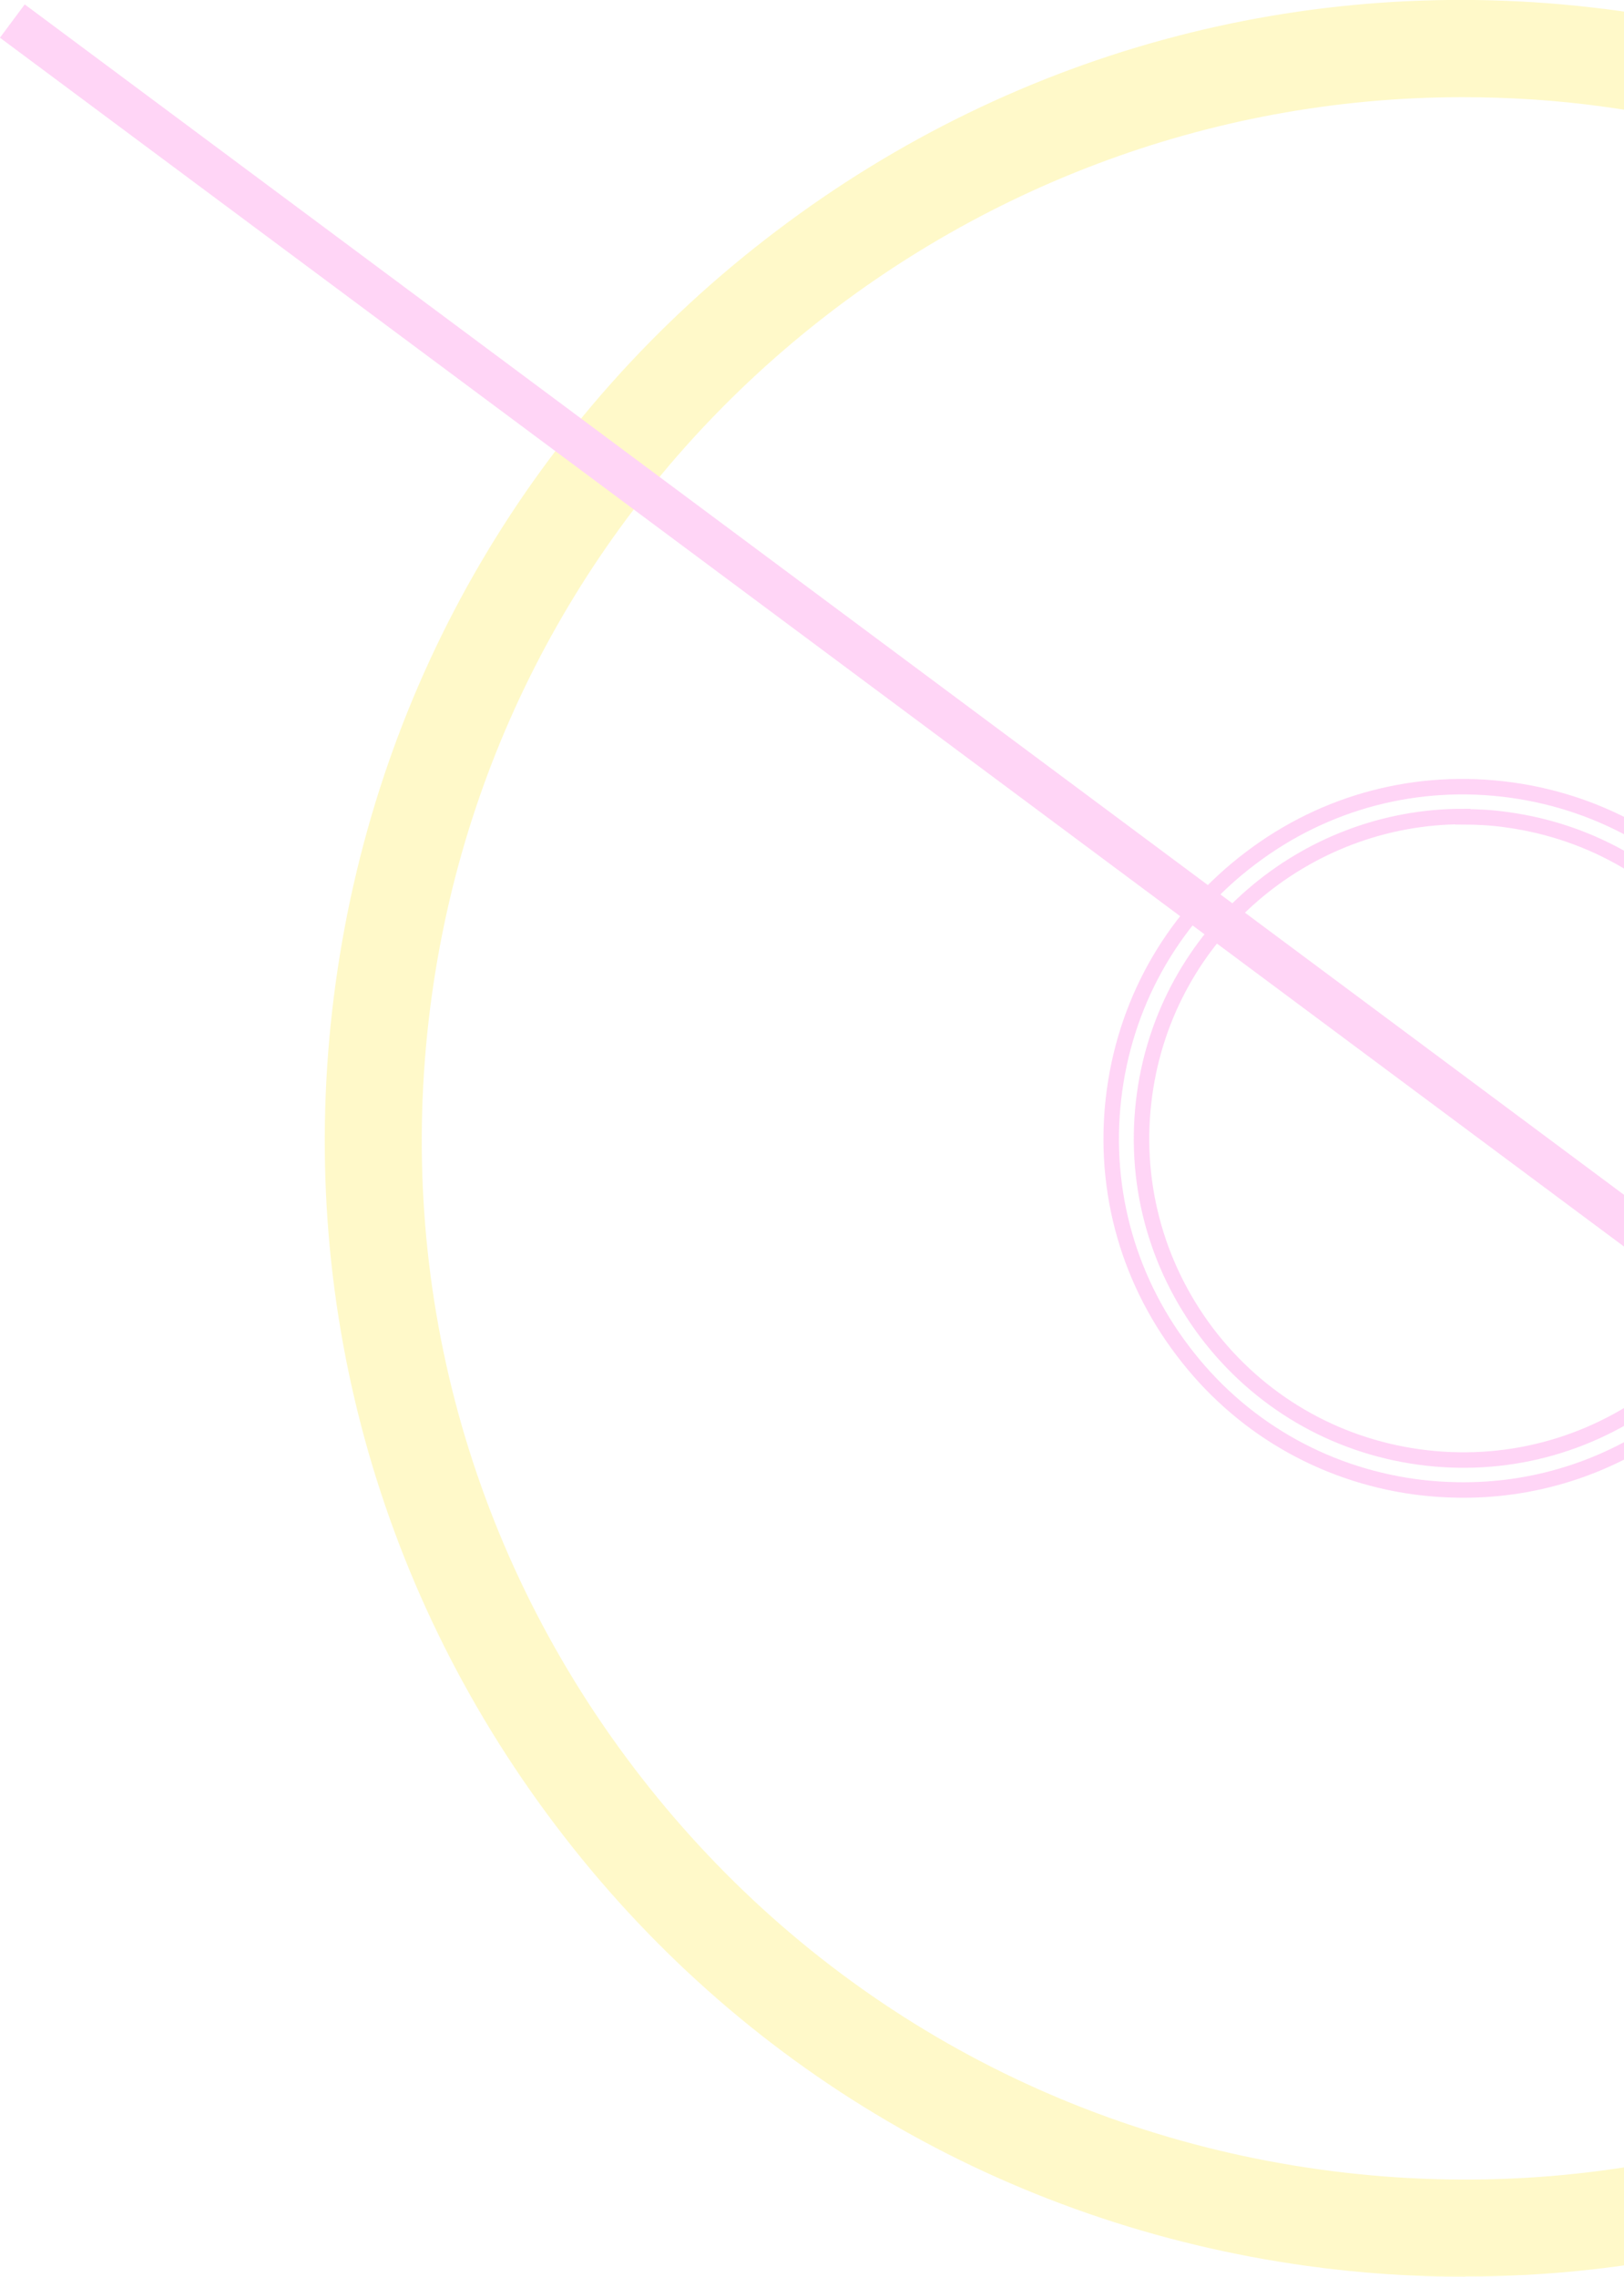 <svg width="107" height="150" viewBox="0 0 107 150" fill="none" xmlns="http://www.w3.org/2000/svg">
<g opacity="0.23">
<g clip-path="url(#clip0_1_28921)">
<path d="M96.547 150C93.076 150 89.586 149.766 86.097 149.281C66.259 146.529 48.669 136.223 36.601 120.252C24.514 104.281 19.37 84.55 22.122 64.712C24.874 44.874 35.18 27.302 51.151 15.216C67.122 3.112 86.853 -2.032 106.691 0.719C126.529 3.471 144.119 13.777 156.187 29.748C168.273 45.719 173.417 65.45 170.665 85.288C167.914 105.126 157.608 122.716 141.637 134.784C128.471 144.73 112.77 149.982 96.565 149.982L96.547 150ZM96.349 6.403C62.68 6.403 33.219 31.295 28.453 65.576C25.935 83.723 30.629 101.763 41.691 116.367C52.752 130.971 68.831 140.414 86.978 142.932C105.126 145.45 123.165 140.755 137.77 129.694C152.374 118.633 161.816 102.554 164.334 84.406C166.852 66.259 162.158 48.219 151.097 33.615C140.036 19.011 123.957 9.568 105.809 7.05C102.626 6.601 99.46 6.403 96.349 6.403Z" fill="#FFE610"/>
<path d="M96.439 98.165C95.36 98.165 94.281 98.094 93.201 97.95C87.068 97.104 81.637 93.921 77.914 88.975C74.173 84.047 72.59 77.95 73.435 71.817C74.281 65.683 77.464 60.252 82.41 56.529C87.338 52.788 93.435 51.205 99.568 52.05C105.701 52.896 111.133 56.079 114.856 61.025C118.597 65.953 120.18 72.05 119.335 78.183C118.489 84.317 115.306 89.748 110.36 93.471C106.295 96.547 101.439 98.165 96.439 98.165ZM96.385 53.795C85.971 53.795 76.871 61.493 75.414 72.086C74.64 77.698 76.097 83.273 79.496 87.788C82.914 92.302 87.878 95.216 93.489 95.989C99.101 96.763 104.676 95.306 109.191 91.906C113.705 88.489 116.619 83.525 117.392 77.914C118.166 72.302 116.709 66.727 113.309 62.212C109.892 57.698 104.928 54.784 99.317 54.011C98.327 53.867 97.356 53.813 96.385 53.813V53.795Z" stroke="#FE45D7" stroke-width="1.02" stroke-miterlimit="10"/>
<path d="M1.629 0.291L-0.003 2.484L196.375 148.647L198.008 146.454L1.629 0.291Z" fill="#FE45D7"/>
</g>
</g>
<defs>
<clipPath id="clip0_1_28921">
<rect width="198.022" height="150" fill="white"/>
</clipPath>
</defs>
</svg>
